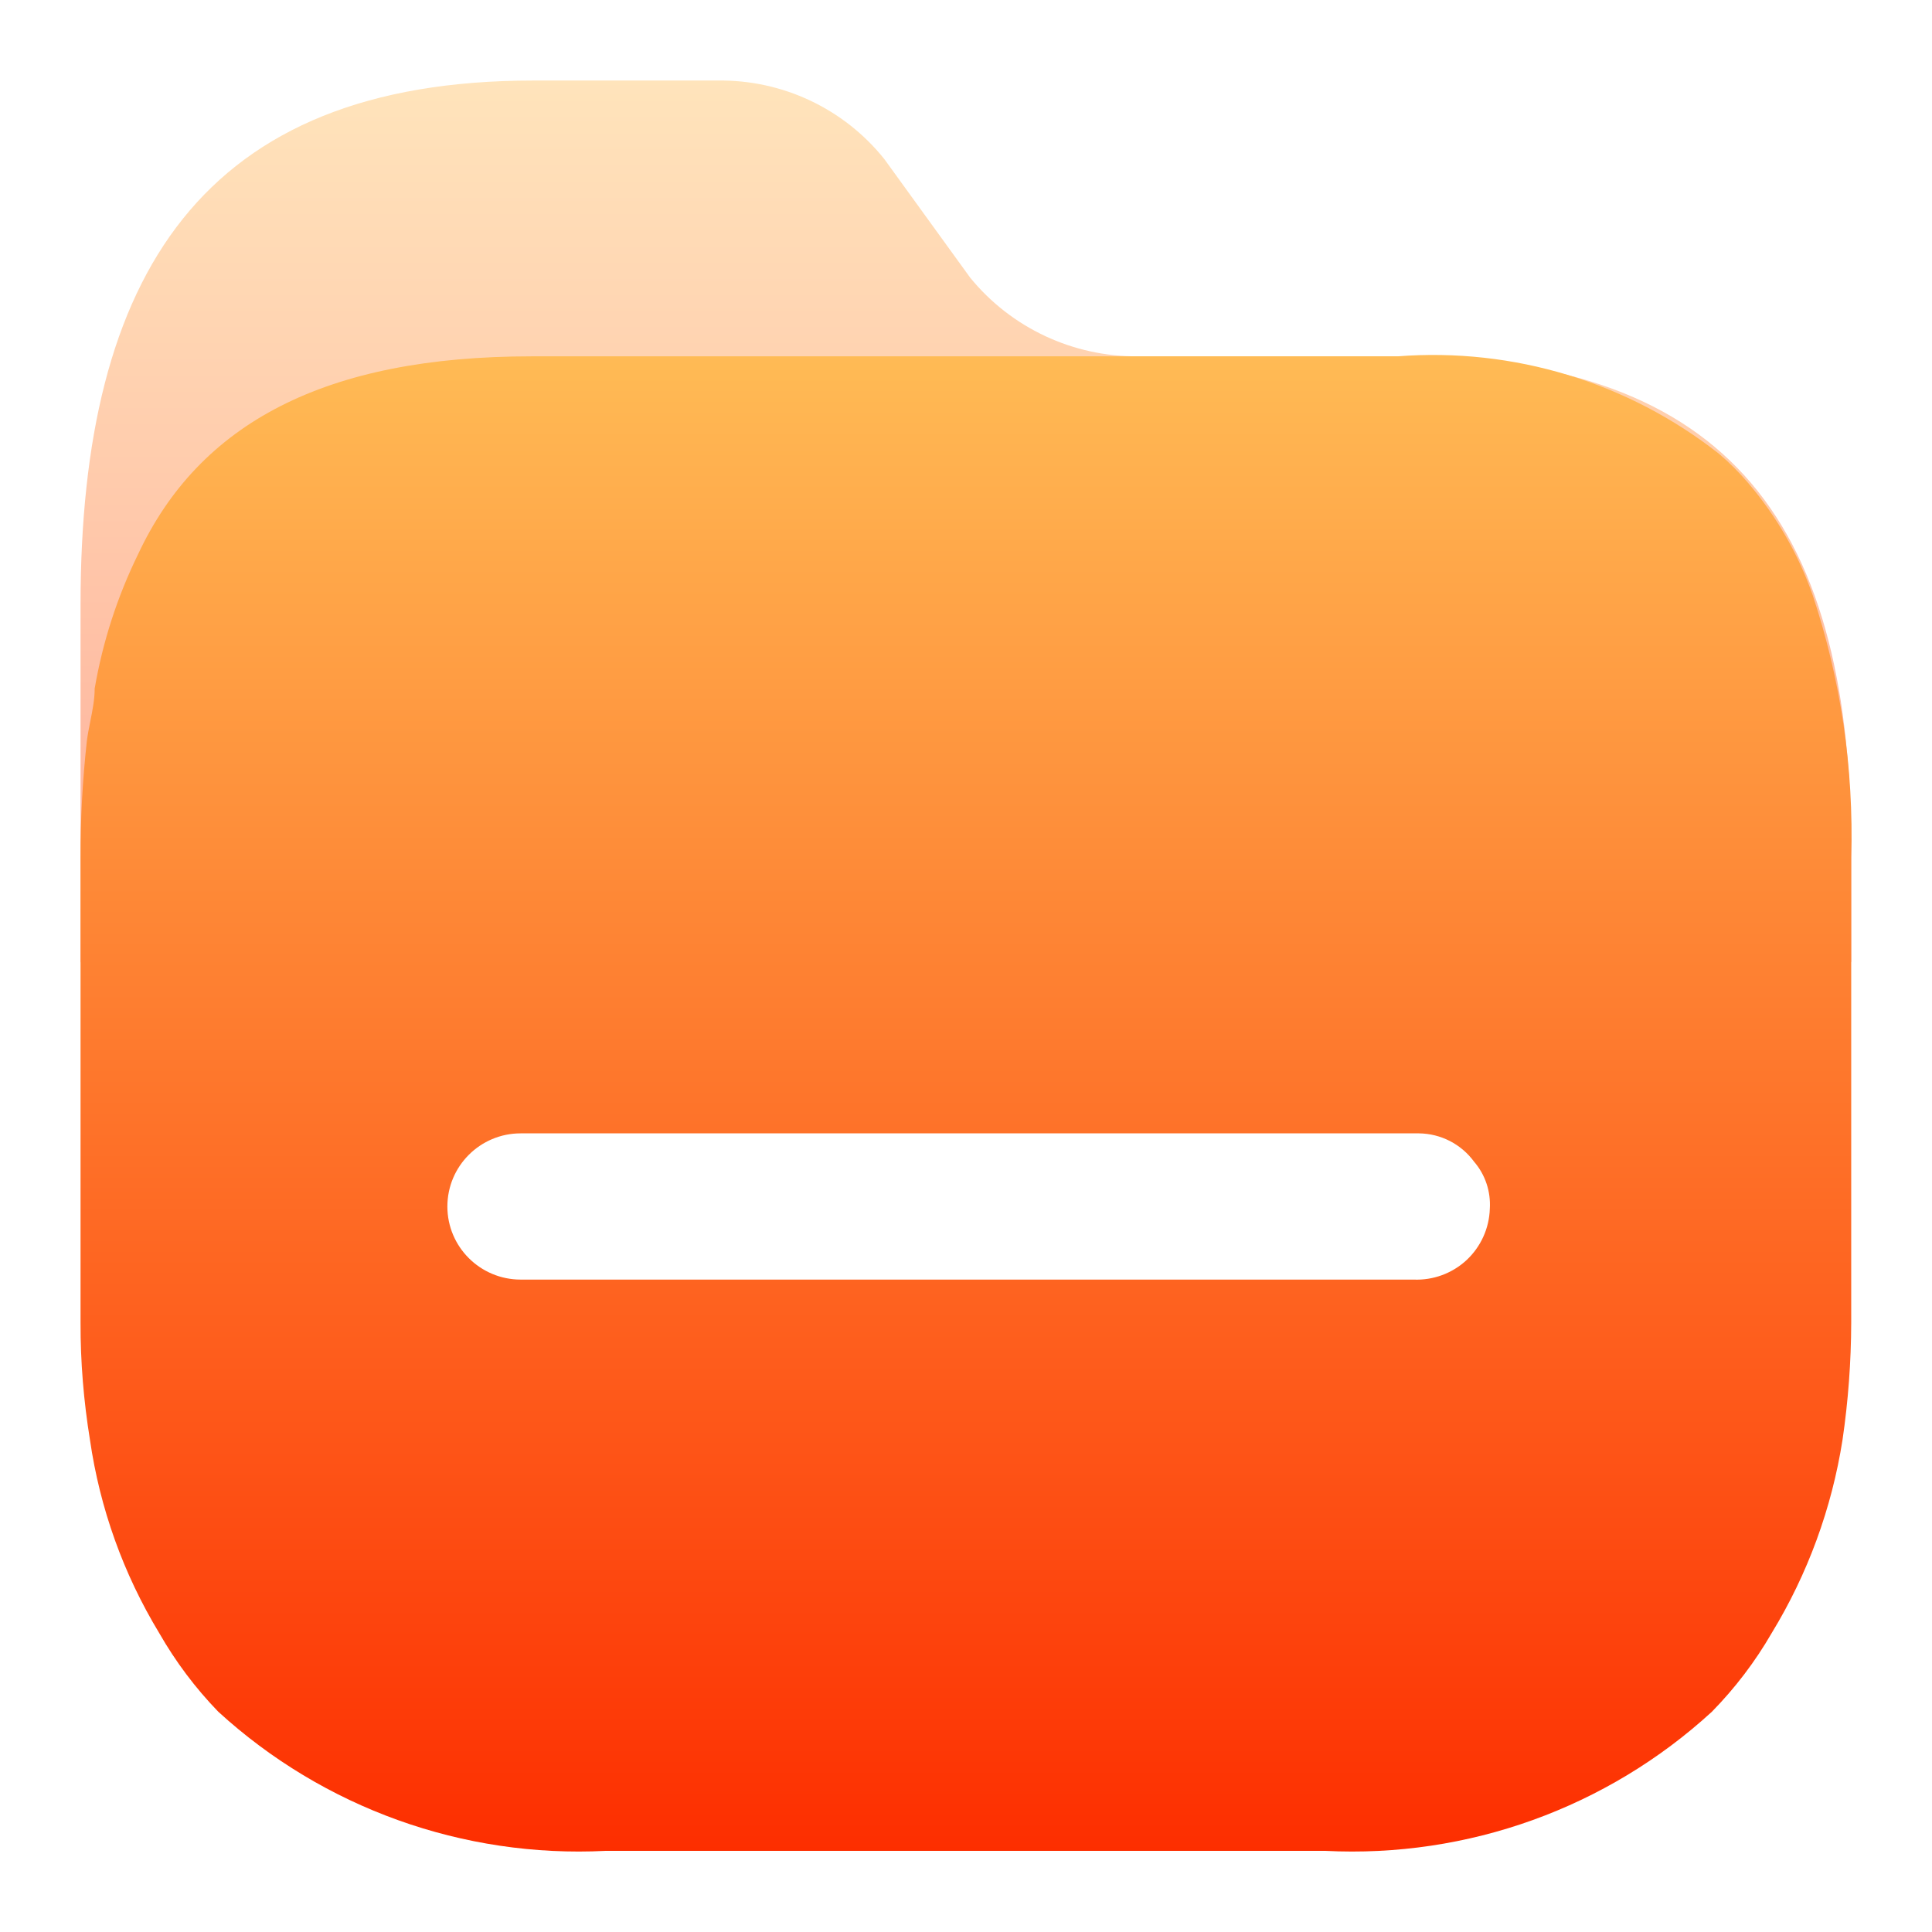 <svg width="16" height="16" viewBox="0 0 16 16" fill="none" xmlns="http://www.w3.org/2000/svg">
<g clip-path="url(#clip0_448_288)">
<path opacity="0.4" d="M11.582 2.951H9.424C8.886 2.955 8.375 2.716 8.035 2.3L7.324 1.318C6.989 0.899 6.479 0.659 5.942 0.667H4.416C1.677 0.667 0.667 2.274 0.667 5.007V7.962C0.663 8.287 15.33 8.286 15.331 7.962V7.103C15.344 4.37 14.36 2.951 11.582 2.951Z" fill="url(#paint0_linear_448_288)"/>
<path fill-rule="evenodd" clip-rule="evenodd" d="M14.477 3.999C14.711 4.273 14.893 4.588 15.012 4.929C15.245 5.629 15.353 6.365 15.331 7.102V10.955C15.33 11.279 15.306 11.603 15.259 11.924C15.17 12.491 14.971 13.035 14.672 13.525C14.535 13.762 14.369 13.98 14.177 14.176C13.308 14.973 12.154 15.388 10.975 15.328H5.016C3.835 15.388 2.679 14.973 1.808 14.176C1.618 13.98 1.454 13.761 1.319 13.525C1.022 13.035 0.827 12.491 0.745 11.924C0.693 11.604 0.666 11.279 0.667 10.955V7.102C0.666 6.781 0.684 6.459 0.719 6.139C0.726 6.083 0.737 6.028 0.748 5.973C0.766 5.882 0.784 5.793 0.784 5.703C0.85 5.317 0.971 4.943 1.143 4.591C1.651 3.504 2.694 2.951 4.403 2.951H11.575C12.532 2.877 13.482 3.165 14.236 3.758C14.322 3.831 14.403 3.912 14.477 3.999ZM4.312 10.597H11.693H11.706C11.868 10.604 12.026 10.546 12.145 10.436C12.263 10.326 12.333 10.173 12.338 10.011C12.347 9.869 12.301 9.729 12.208 9.621C12.101 9.475 11.932 9.388 11.751 9.386H4.312C3.977 9.386 3.705 9.657 3.705 9.992C3.705 10.326 3.977 10.597 4.312 10.597Z" fill="url(#paint1_linear_448_288)"/>
</g>
<defs>
<linearGradient id="paint0_linear_448_288" x1="7.999" y1="8.205" x2="7.999" y2="0.667" gradientUnits="userSpaceOnUse">
<stop stop-color="#FD2E00"/>
<stop offset="1" stop-color="#FFBB55"/>
</linearGradient>
<linearGradient id="paint1_linear_448_288" x1="8" y1="15.333" x2="8" y2="2.939" gradientUnits="userSpaceOnUse">
<stop stop-color="#FD2E00"/>
<stop offset="1" stop-color="#FFBB55"/>
</linearGradient>
<clipPath id="clip0_448_288">
<rect width="16" height="16" fill="white"/>
</clipPath>
</defs>
</svg>
